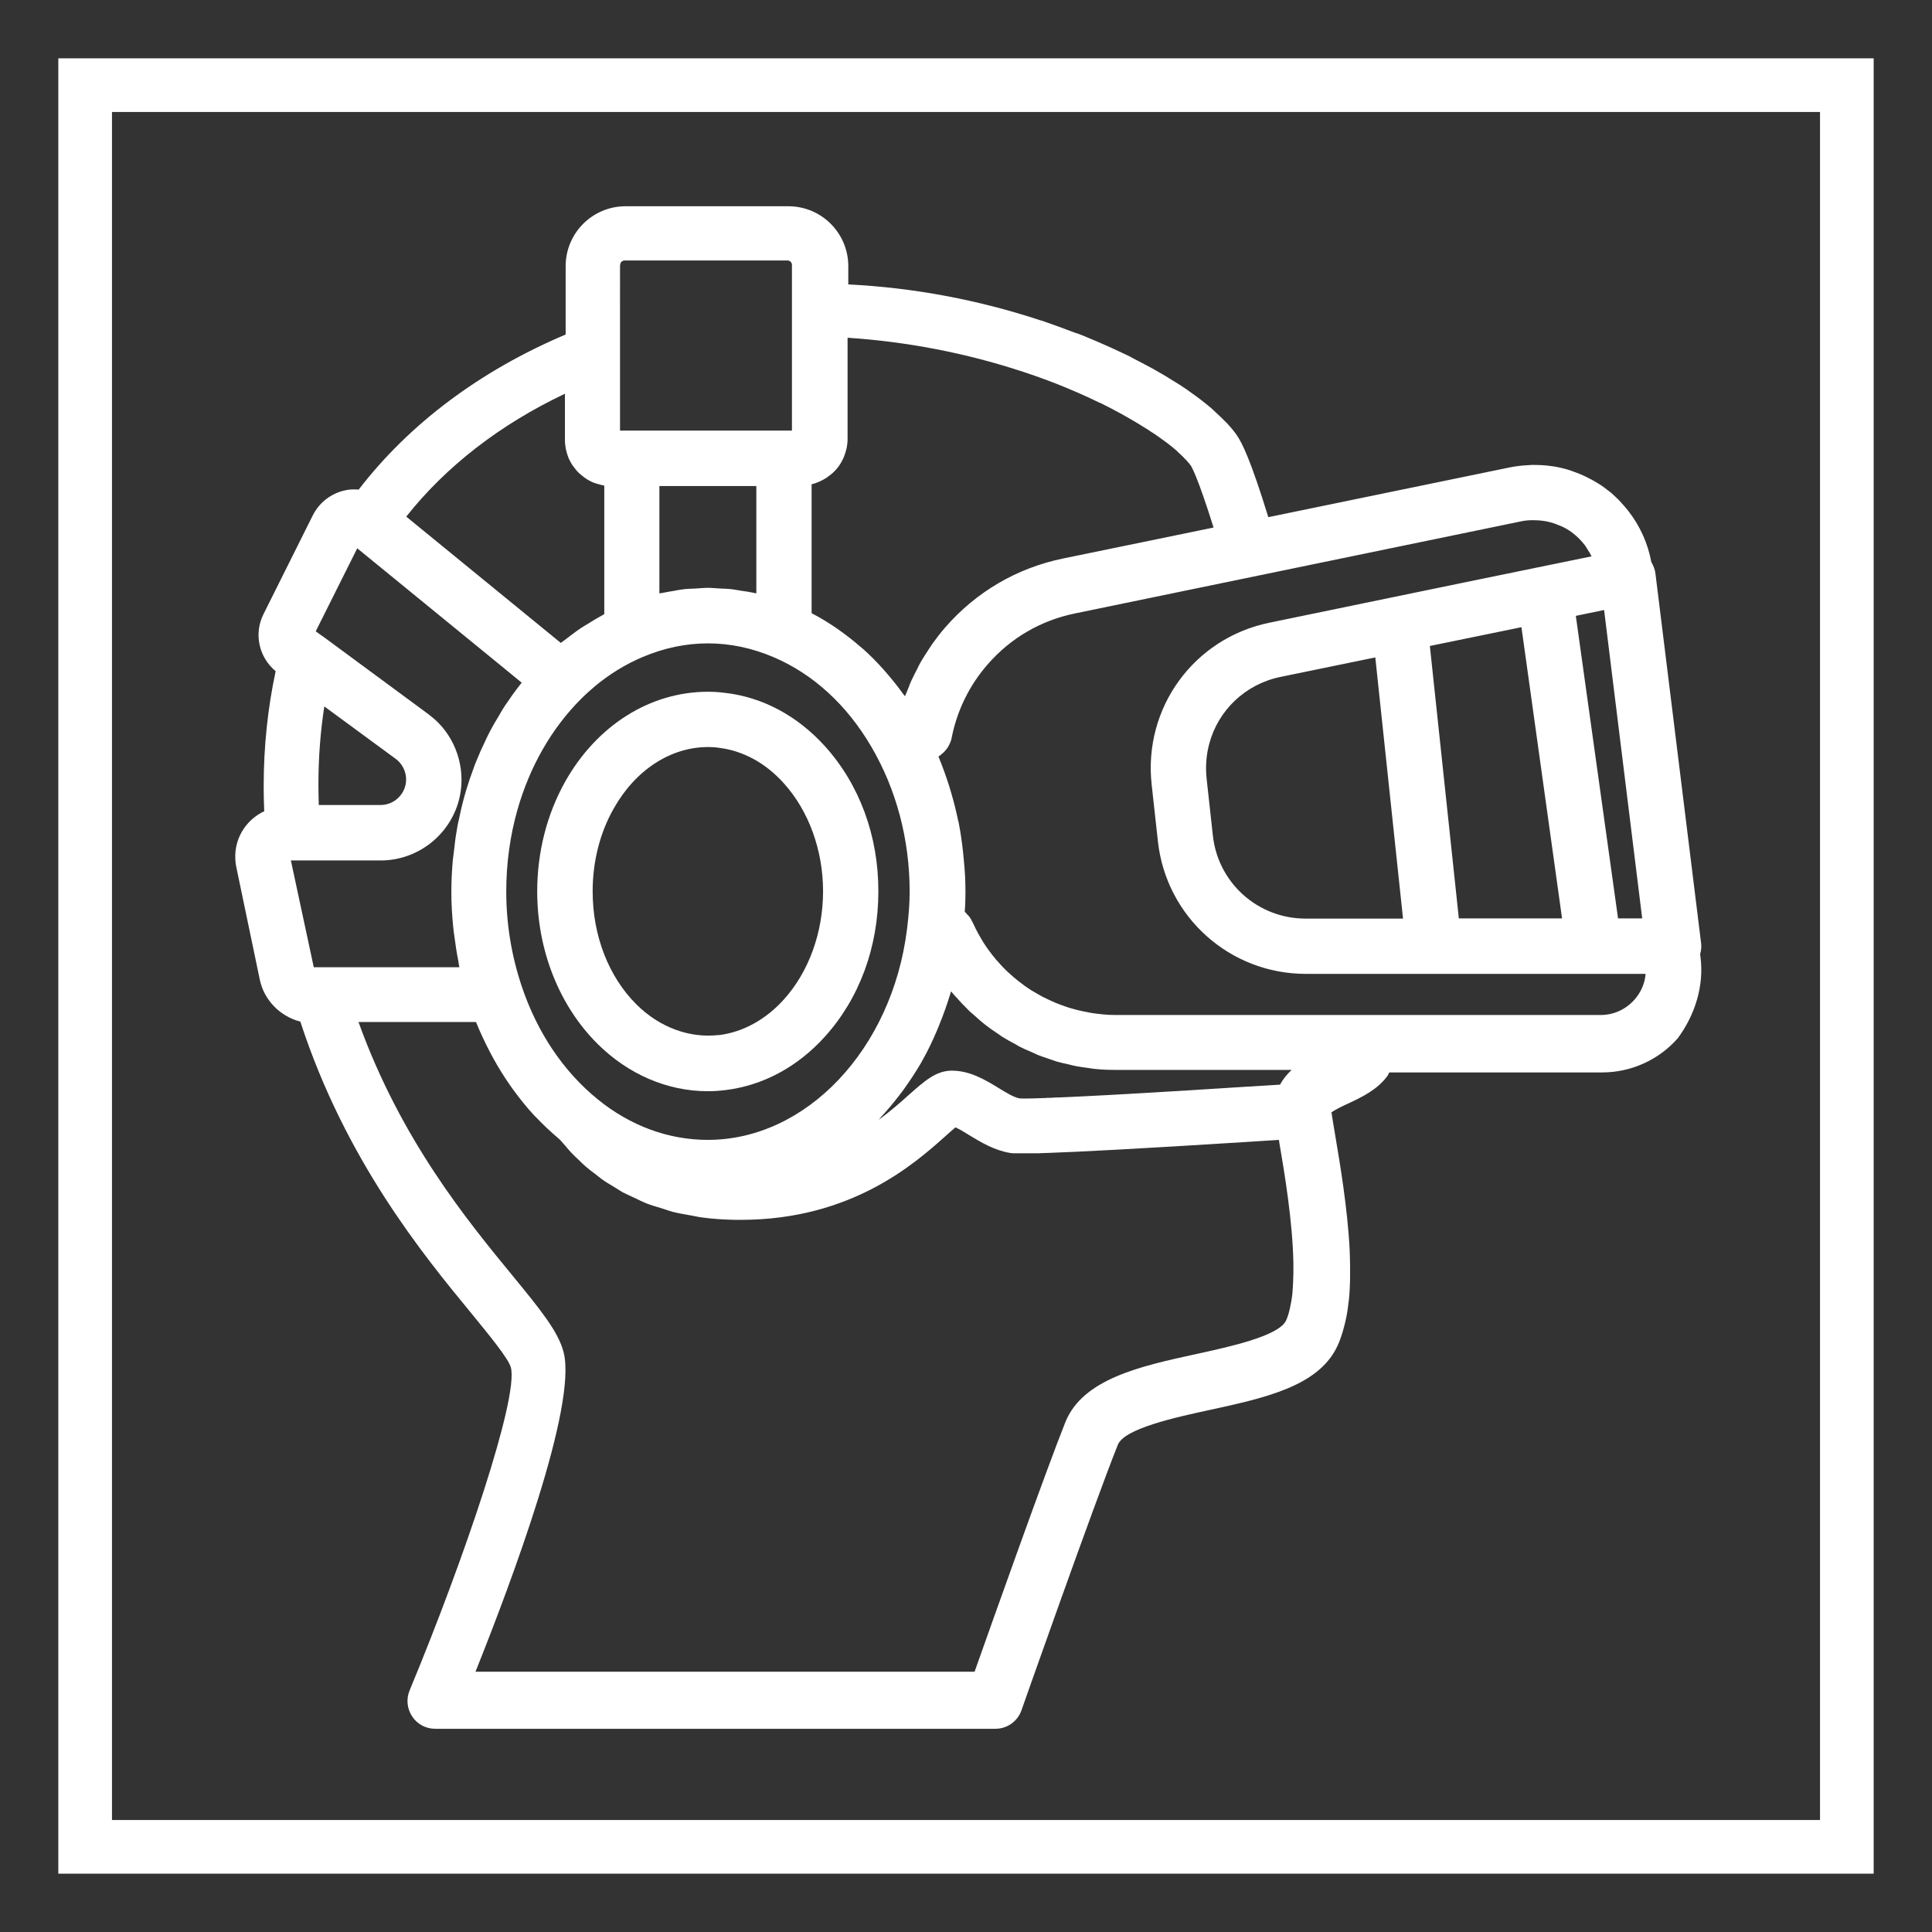 <?xml version="1.0" encoding="utf-8"?>
<!-- Generator: Adobe Illustrator 23.1.1, SVG Export Plug-In . SVG Version: 6.00 Build 0)  -->
<svg version="1.1" id="Layer_1" xmlns="http://www.w3.org/2000/svg" xmlns:xlink="http://www.w3.org/1999/xlink" x="0px" y="0px"
	 viewBox="0 0 1080 1080" style="enable-background:new 0 0 1080 1080;" xml:space="preserve">
<rect x="0" y="0" width="1080" height="1080" fill="#333333" stroke="none"/>
<style type="text/css">
	.st0{fill:#C26F14;}
	.st1{fill:#010101;}
	.st2{fill:none;}
	.st3{fill:#FFFFFF;}
	.st4{fill:none;stroke:#FFFFFF;stroke-width:30;stroke-miterlimit:10;}
</style>
<g>
	<g>
		<path class="st2" d="M507,519.6c1-8,1.5-14.7,1.5-21.2c0-29.2-7.4-57.3-21.5-81.1c-13.7-23.3-32.7-40.6-54.7-50c0,0,0,0,0,0
			c-24-10.2-49.1-10.2-73.1,0c-9.5,4-18.4,9.5-26.5,16.2c-2.7,2.3-5.3,4.6-7.9,7.2c-16.6,16.6-28.8,38.2-35.6,62.2
			c-4.1,14.4-6.2,29.8-6.2,45.5c0,18,2.9,35.7,8.5,52.5c8.7,26.1,23.5,48.1,42.6,63.6c18.4,14.8,39.7,22.7,61.6,22.7
			C450.7,637.2,498.5,586.6,507,519.6C507,519.6,507,519.6,507,519.6z M461.2,579.5c-15.4,17-35,27.4-55.8,29.9c0,0-0.1,0-0.1,0
			c0,0,0,0-0.1,0c-3.1,0.4-6.3,0.6-9.4,0.6c-22.6,0-44.6-9.4-61.7-26.5c-21.4-21.2-33.7-52.3-33.7-85.2c0-21.9,5.4-43.1,15.6-61.3
			c17.7-31.5,47.5-50.3,79.8-50.3c3.2,0,6.3,0.2,9.4,0.6c0,0,0.1,0,0.1,0c21.1,2.4,40.5,12.8,56,29.9c19.3,21.3,29.9,50.1,29.9,81.1
			C491.1,529.4,480.5,558.2,461.2,579.5z"/>
		<polygon class="st2" points="896.7,341 881.2,344.2 880.9,344.3 904.5,513.4 918,513.4 		"/>
		<path class="st2" d="M401.7,418.1C401.6,418.1,401.6,418.1,401.7,418.1L401.7,418.1c-2-0.2-4-0.4-6-0.4
			c-20.9,0-40.6,12.9-52.8,34.5c-7.6,13.6-11.7,29.6-11.7,46.2c0,24.7,8.9,47.7,24.5,63.2c13.1,13,29.7,18.9,45.9,17.1
			c0.1,0,0.3,0,0.4,0c13.3-1.7,25.9-8.6,36.1-19.9c13.9-15.4,21.9-37.4,21.9-60.3c0-23-8-45-21.9-60.3
			C427.8,426.5,415.2,419.7,401.7,418.1z"/>
		<path class="st2" d="M370,331.5c2.2-0.5,4.5-0.8,6.7-1.2c2.1-0.3,4.2-0.8,6.3-1c1.9-0.2,3.8-0.2,5.7-0.3c2.3-0.1,4.6-0.4,7-0.4
			c2.4,0,4.8,0.3,7.1,0.4c1.8,0.1,3.6,0.1,5.5,0.3c2.2,0.2,4.3,0.7,6.5,1c2.2,0.3,4.4,0.7,6.5,1.1c0.5,0.1,1,0.1,1.5,0.3v-60h-54.2
			v60C369.1,331.6,369.6,331.6,370,331.5z"/>
		<path class="st2" d="M353.1,240.7h85.2h4.5v-67.4v-25.2c0-1.4-1.1-2.5-2.5-2.5h-91c-1.4,0-2.5,1.1-2.5,2.5v48.5v44.2H353.1z"/>
		<path class="st2" d="M674.5,435.2L678,467c2.9,26.4,25.2,46.4,51.8,46.4h54.5l-15.5-146l-53,10.9c-19.9,4.1-34.8,18.9-39.8,37.3
			C674.3,421.9,673.7,428.5,674.5,435.2z"/>
		<polygon class="st2" points="850.5,350.6 820.3,356.8 799.2,361.2 810.1,462.7 815.5,513.4 873.2,513.4 		"/>
		<path class="st2" d="M473.2,250.8c-0.1,0.5-0.3,1-0.4,1.5c-0.3,1-0.6,2.1-1,3.1c-0.2,0.5-0.5,1.1-0.7,1.6
			c-0.4,0.9-0.9,1.8-1.4,2.6c-0.3,0.5-0.6,1-1,1.5c-0.6,0.8-1.2,1.6-1.9,2.3c-0.4,0.4-0.8,0.8-1.2,1.2c-0.8,0.7-1.6,1.4-2.5,2
			c-0.4,0.3-0.7,0.6-1.2,0.9c-1.2,0.8-2.5,1.5-3.9,2.1c-0.1,0-0.2,0.1-0.2,0.1c-1.3,0.6-2.7,1-4.2,1.4v72.1c0.1,0.1,0.2,0.2,0.4,0.2
			c4.5,2.3,8.8,5,13,7.8c1,0.7,2.1,1.5,3.1,2.2c3.6,2.6,7.2,5.4,10.6,8.4c0.6,0.5,1.2,0.9,1.7,1.4c3.8,3.4,7.5,7.1,11,11
			c0.9,1,1.7,2,2.6,3c3,3.5,5.9,7.1,8.6,10.9c0.4,0.5,0.8,1,1.2,1.5c0.5-1.4,1.1-2.7,1.7-4.1c0.6-1.6,1.2-3.1,1.9-4.7
			c1-2.2,2.1-4.3,3.2-6.4c0.7-1.4,1.4-2.8,2.1-4.1c1.3-2.3,2.8-4.5,4.3-6.8c0.7-1.1,1.4-2.2,2.1-3.2c2.3-3.2,4.7-6.4,7.3-9.3
			c17.3-19.8,40.1-33.1,65.8-38.4l28.7-5.9l55.4-11.4c-8.9-28.4-12.3-34-12.7-34.6c-0.7-1-1.6-2-2.5-3l0,0l0,0l0,0
			c-1.8-1.9-3.1-3.2-4.6-4.5l-0.5-0.5c-0.2-0.2-0.3-0.3-0.5-0.5c-1.9-1.6-3.3-2.7-4.8-3.9L650,246c-1.4-1-2.9-2.1-4.4-3.1
			c0,0,0,0,0,0s0,0,0,0c-1.2-0.9-2.5-1.7-3.8-2.5c-1.4-0.9-2.8-1.8-4.2-2.6c-2.4-1.5-4.9-3-7.5-4.4l-2.1-1.2
			c-4-2.2-8.3-4.5-12.8-6.7c0,0-0.1,0-0.1,0c0,0,0,0,0,0c0,0,0,0-0.1,0c0,0,0,0,0,0c0,0,0,0,0,0c0,0,0,0,0,0
			c-7.7-3.8-15.8-7.3-24.1-10.6c-0.1-0.1-0.3-0.1-0.4-0.2c0,0,0,0,0,0l0,0c0,0-0.1,0-0.1,0c-5.9-2.3-12-4.5-18.3-6.6c0,0,0,0,0,0
			s0,0,0,0c-31.9-10.6-64.9-16.8-98.1-18.6V246C473.7,247.7,473.6,249.3,473.2,250.8z"/>
		<path class="st2" d="M612.7,597.8c-1.7-0.2-3.5-0.5-5.2-0.7c-2-0.3-4-0.5-6-0.9c-1.7-0.3-3.3-0.8-5-1.2c-2-0.5-4-0.9-5.9-1.4
			c-1.3-0.4-2.5-0.9-3.8-1.3c-2.3-0.8-4.6-1.5-6.8-2.4c-1-0.4-2-0.9-3-1.4c-2.4-1.1-4.9-2.1-7.3-3.3c-0.8-0.4-1.6-1-2.4-1.4
			c-2.5-1.4-5-2.7-7.4-4.2c-0.7-0.5-1.4-1-2.1-1.5c-2.4-1.6-4.9-3.3-7.2-5.1c0,0-0.1-0.1-0.1-0.1c0,0,0,0,0,0
			c-2.3-1.8-4.4-3.7-6.5-5.6c-0.7-0.6-1.3-1.1-2-1.7c0,0,0,0-0.1-0.1c0,0-0.1-0.1-0.1-0.1c-0.2-0.2-0.4-0.4-0.4-0.4
			c-0.1-0.1-0.2-0.3-0.4-0.4c-2.6-2.6-4.8-4.9-6.8-7.2l-1.1-1.2l0,0l0,0l0,0c-0.5-0.6-1-1.2-1.5-1.8c-0.1,0.3-0.2,0.5-0.3,0.8
			c-1.8,6-3.8,11.7-6.1,17.3c-0.6,1.6-1.3,3.1-1.9,4.6c-2.3,5.4-4.9,10.6-7.6,15.6c-0.2,0.4-0.4,0.9-0.7,1.3
			c-3,5.3-6.4,10.3-9.9,15.2c-0.9,1.3-1.9,2.5-2.8,3.7c-3.1,4.1-6.4,8-9.9,11.7c-0.5,0.5-0.9,1.1-1.3,1.6c6.7-4.9,12.2-9.9,16.9-14
			c8.8-7.8,15.2-13.5,24-13.5c10,0,18.4,5.1,25.8,9.5c4.4,2.7,9,5.4,12.1,6c0.9,0.1,4.1,0.2,14.2-0.2c0.1,0,0.2,0,0.2,0
			c0.6,0,1.3,0,1.9-0.1c0.4,0,0.7,0,1.1,0c0.5,0,0.9,0,1.4-0.1c0.6,0,1.2,0,1.8-0.1c0.3,0,0.6,0,0.9,0c2.1-0.1,4.3-0.2,6.7-0.3
			c0.1,0,0.2,0,0.2,0c1.3-0.1,2.6-0.1,3.9-0.2c0.1,0,0.2,0,0.3,0c19-0.9,48.8-2.6,95.3-5.6c1.2-0.1,2.3-0.2,3.5-0.2
			c2.2-0.1,4.4-0.3,6.6-0.4c2-0.1,4.1-0.3,6.2-0.4c0.5,0,0.9-0.1,1.4-0.1c1.7-3.1,3.9-5.7,6.4-7.9h-97.8
			C620.3,598.4,616.5,598.2,612.7,597.8z"/>
		<path class="st2" d="M719.5,736.5c0.4-1,0.7-2.2,1.1-3.7l0.4-1.8c0.5-2.3,0.9-4.6,1.2-7.1c0-0.1,0-0.1,0-0.2c0,0,0,0,0,0
			c0-0.2,0.1-0.7,0.1-0.9c0-0.1,0-0.2,0-0.3c0.3-3.1,0.5-6.5,0.5-10.1c0,0,0,0,0,0c0-2.1,0-4.1,0-6c-0.4-23.4-5.1-50.8-7.9-67.6
			c-0.1-0.5-0.2-0.9-0.2-1.3c-5.4,0.3-10.5,0.7-15.5,1c-63.5,4.1-96.4,5.7-113.8,6.3c-0.1,0-0.2,0-0.4,0c-1,0-1.9,0.1-2.7,0.1
			c-0.2,0-0.3,0-0.5,0c-0.8,0-1.6,0-2.3,0.1c-0.1,0-0.3,0-0.4,0c-0.7,0-1.4,0-2.1,0c-0.1,0-0.2,0-0.3,0c-0.6,0-1.2,0-1.8,0
			c-0.2,0-0.3,0-0.5,0c-0.5,0-0.9,0-1.3,0c-0.2,0-0.4,0-0.6,0c-0.4,0-0.7,0-1.1,0c-0.2,0-0.3,0-0.5,0c-0.3,0-0.6,0-0.9,0
			c-0.2,0-0.4,0-0.6,0c-0.2,0-0.4,0-0.6,0c-0.2,0-0.4,0-0.7,0c-0.1,0-0.2,0-0.3,0c-0.2,0-0.4,0-0.5,0c-0.1,0-0.2,0-0.3,0
			c-0.2,0-0.3,0-0.5,0c-0.1,0-0.1,0-0.2,0c-0.4,0-0.7-0.1-1-0.1c0,0-0.1,0-0.1,0c-0.3,0-0.5-0.1-0.8-0.1c-8.9-1.5-16.3-6-22.9-10
			c-2.3-1.4-5.4-3.2-7.6-4.3c-1.6,1.4-3.8,3.2-5.6,4.9c-17.1,15.3-52.6,46.8-114.4,46.8c-0.9,0-1.7,0-2.6,0
			c-6.6-0.1-12.9-0.6-18.8-1.3c-2-0.3-3.7-0.7-5.6-1c-3.8-0.7-7.7-1.3-11.2-2.2c-2.1-0.5-3.9-1.3-5.9-1.9c-3-0.9-6.1-1.8-8.9-2.9
			c-2-0.8-3.7-1.7-5.6-2.6c-2.5-1.1-5.1-2.2-7.4-3.5c-1.8-1-3.4-2-5-3.1c-2.1-1.3-4.3-2.5-6.2-3.9c-1.6-1.1-2.9-2.3-4.4-3.4
			c-1.8-1.4-3.6-2.7-5.2-4.1c-1.4-1.2-2.5-2.4-3.8-3.6c-1.5-1.4-3-2.8-4.3-4.2c-1.1-1.2-2.1-2.4-3.1-3.6c-0.9-1.1-2-2.2-2.9-3.3
			c-0.4-0.3-0.7-0.7-1.1-1c-4.4-3.7-8.6-7.7-12.6-11.9c-0.3-0.4-0.7-0.7-1.1-1.1c-4-4.4-7.8-9.1-11.4-14c-0.6-0.8-1.2-1.7-1.8-2.5
			c-3.4-4.9-6.6-10-9.5-15.3c-0.5-0.9-1-1.9-1.5-2.8c-2.9-5.5-5.7-11.2-8-17.1c0-0.1-0.1-0.2-0.2-0.3h-65.5
			c23.7,65.9,60.8,111.1,86.2,141.9c15.4,18.8,25.6,31.2,28.5,42.9c7.5,30-28.8,127.1-49.3,178.4h129.9h149.1
			c10.4-29.4,39.7-112.1,50.7-139.4c9.7-24.3,42.1-31.4,73.3-38.2c18.3-4,46-10,50-18.4C719,738,719.3,737.3,719.5,736.5z"/>
		<path class="st2" d="M801.5,544.4h-71.7c-42.4,0-77.9-31.8-82.6-73.9l-3.5-31.8c-4.8-42.9,23.5-81.8,65.8-90.6h0l69.7-14.4h0
			l40.7-8.4l69.5-14.4c-0.7-1.4-1.5-2.8-2.4-4.1c-0.5-0.8-0.9-1.6-1.5-2.3c-1.8-2.3-3.8-4.4-6.1-6.2c-1.8-1.4-3.4-2.4-5-3.3
			c-1.2-0.6-2.4-1.1-3.6-1.6c-0.7-0.3-1.3-0.6-2-0.8c-1.8-0.6-3.6-1.1-5.5-1.4c-2.7-0.4-4.4-0.5-6.3-0.5c0,0-1,0-1,0
			c-1.9,0.1-3.8,0.3-5.8,0.6l-249.5,51.5c-19.1,4-36,13.8-48.8,28.4c-10.2,11.6-17.1,25.8-20.2,41.1c-0.3,1.6-1,3.1-1.7,4.5
			c-0.2,0.3-0.3,0.6-0.5,0.9c-0.8,1.3-1.8,2.4-3,3.4c-0.2,0.2-0.4,0.3-0.6,0.5c-0.5,0.4-1,0.8-1.6,1.2c0.1,0.2,0.1,0.3,0.2,0.5
			c2.2,5.1,4,10.4,5.7,15.7c0.4,1.3,0.8,2.6,1.2,4c1.5,5.1,2.9,10.3,3.9,15.6c0.1,0.4,0.2,0.7,0.3,1.1c1.1,5.6,1.9,11.3,2.5,17
			c0.2,1.4,0.3,2.8,0.4,4.2c0.5,5.8,0.9,11.6,0.9,17.5c0,3.6-0.1,7.3-0.4,11.2c0.5,0.4,0.9,0.9,1.3,1.4c0.3,0.3,0.6,0.6,0.9,0.9
			c0.9,1.1,1.6,2.3,2.2,3.6l0.3,0.6c0.9,1.9,1.8,3.8,2.8,5.6l0.8,1.4c0.1,0.2,0.3,0.4,0.4,0.7c1.1,1.8,2.2,3.6,3.3,5.3l0.9,1.3
			c1.5,2.1,3,4,4.5,5.8l0.8,0.9c1.7,1.9,3.5,3.8,5.3,5.6c0.4,0.4,0.7,0.7,1.1,1c1.8,1.7,3.7,3.3,5.6,4.8c0,0,0.1,0.1,0.1,0.1
			c0.1,0,0.1,0.1,0.2,0.1c2.1,1.6,4.2,3.1,6.4,4.6c0.8,0.5,1.6,1,2.4,1.4c1.5,0.9,2.9,1.7,4.4,2.5c1,0.5,1.9,1,2.9,1.4
			c1.4,0.7,2.8,1.3,4.2,1.9c1,0.4,2.1,0.8,3.1,1.2c1.4,0.5,2.9,1,4.3,1.5c1,0.3,2.1,0.7,3.2,0.9c1.5,0.4,3.1,0.8,4.6,1.1
			c1,0.2,2,0.5,3,0.6c1.7,0.3,3.5,0.5,5.2,0.8c0.9,0.1,1.7,0.2,2.6,0.3c2.6,0.2,5.3,0.4,8,0.4h138.6h132c7.4,0,14.1-3,19-8.6
			c3.6-4.1,5.8-9.1,6.3-14.4H891C891,544.4,801.5,544.4,801.5,544.4z"/>
		<path class="st2" d="M315.6,357.6c2.9-2.3,5.8-4.5,8.8-6.5c1.4-1,2.9-1.8,4.4-2.7c2.5-1.6,5-3.1,7.6-4.5c0.4-0.2,0.8-0.5,1.2-0.7
			v-71.8c-0.2,0-0.5-0.1-0.7-0.2c-0.7-0.1-1.3-0.3-2-0.5c-0.9-0.2-1.8-0.5-2.7-0.8c-0.7-0.3-1.3-0.5-1.9-0.8
			c-0.8-0.4-1.6-0.8-2.4-1.3c-0.6-0.4-1.2-0.7-1.7-1.2c-0.7-0.5-1.4-1.1-2.1-1.7c-0.5-0.5-1-0.9-1.5-1.4c-0.6-0.7-1.2-1.4-1.7-2.1
			c-0.4-0.5-0.8-1.1-1.2-1.6c-0.5-0.8-0.9-1.6-1.4-2.5c-0.3-0.6-0.6-1.1-0.8-1.7c-0.4-1-0.7-2-1-3.1c-0.1-0.5-0.3-1-0.4-1.6
			c-0.3-1.6-0.5-3.3-0.5-5v-25.9c-36.1,17.2-66.4,40.5-88.9,68.6l86.4,70.6C314,358.7,314.8,358.2,315.6,357.6z"/>
		<path class="st2" d="M256.5,540.3c-0.2-1.1-0.3-2.3-0.6-3.5c-0.9-4.6-1.7-9.2-2.2-13.8c-0.2-1.9-0.5-3.7-0.7-5.6
			c-0.6-6.3-1-12.7-1-19.1c0-5.9,0.3-11.8,0.8-17.6c0.2-1.9,0.5-3.8,0.7-5.7c0.5-3.9,0.9-7.8,1.6-11.6c0.4-2.2,0.9-4.3,1.3-6.5
			c0.7-3.5,1.5-6.9,2.4-10.3c0.6-2.2,1.3-4.4,1.9-6.6c1-3.3,2.1-6.5,3.3-9.7c0.8-2.1,1.6-4.2,2.4-6.3c1.3-3.2,2.8-6.3,4.2-9.4
			c0.9-1.9,1.8-3.9,2.8-5.8c1.7-3.3,3.6-6.5,5.5-9.6c0.9-1.6,1.8-3.1,2.8-4.7c2.8-4.4,5.9-8.6,9.1-12.6c0.2-0.2,0.3-0.4,0.5-0.6
			c0,0,0,0,0-0.1l-11.1-9.1l-80.8-66l-23.2,46.4l3.7,2.7c0,0,0,0,0.1,0l59.4,43.8c1.9,1.4,3.6,2.9,5.2,4.5
			c11.3,11.4,15.9,28.2,11.5,43.9c-5.4,19.5-23.3,33.2-43.6,33.2h-49.4h-0.7l12.4,59.4L256.5,540.3z"/>
		<path class="st2" d="M178.1,450h34.6c6.4,0,12-4.3,13.7-10.5c1.6-5.7-0.6-11.8-5.3-15.3l-39.9-29.4c-2.2,14.1-3.3,28.8-3.3,43.8
			C177.9,442.3,178,446.1,178.1,450z"/>
		<path class="st3" d="M950.6,535.1l-0.2-1.8c0.6-2,0.8-4.2,0.5-6.3l-25.5-206.4c-0.3-2.3-1.1-4.4-2.3-6.4
			c-1.9-10.3-6.2-19.9-12.5-28.1c-0.1-0.1-0.2-0.2-0.2-0.3c-1.7-2.1-3.5-4.2-5.4-6.2c-0.1-0.1-0.1-0.2-0.2-0.2
			c-1.9-1.9-3.9-3.8-6.1-5.4c0,0,0,0,0,0s0,0,0,0c0,0-0.1-0.1-0.2-0.1c-0.1-0.1-0.2-0.1-0.2-0.2c-2.1-1.7-4.4-3.2-6.7-4.5
			c-0.2-0.1-0.4-0.3-0.7-0.4c0,0,0,0,0,0h0c-0.5-0.3-1.1-0.6-1.6-0.9h0c0,0,0,0,0,0c0,0,0,0-0.1,0c-0.3-0.2-0.6-0.3-0.7-0.4
			c-3.1-1.7-6.4-3-9.8-4.2c-0.1,0-0.1-0.1-0.2-0.1c-3.2-1.1-6.6-1.9-10-2.5c0,0,0,0,0,0c0,0,0,0,0,0c-0.1,0-0.1,0-0.2,0
			c-0.1,0-0.1,0-0.2,0c-0.1,0-1.2-0.2-1.3-0.2c-3.4-0.5-6.8-0.6-10-0.6l-0.2,0c0,0-0.1,0-0.1,0c0,0-0.1,0-0.1,0l-1.7,0.1
			c-3.9,0.2-7.4,0.6-10.8,1.3l-42.7,8.8l0,0l-92.2,19c-9.9-32.1-14.6-41.4-17.6-45.8c-1.3-1.9-3-4-5.2-6.4c0,0,0,0,0,0l-0.1-0.1
			c0,0,0-0.1-0.1-0.1c-0.1-0.1-0.8-0.8-0.9-0.9c0,0,0,0,0,0c0,0,0,0,0,0c0,0,0,0,0,0l0,0c0,0,0,0,0,0c0,0,0,0,0,0s0,0,0,0
			c0-0.1,0,0,0,0c0,0,0,0,0,0c0,0,0,0,0,0c0,0,0,0,0,0l0,0l0,0c0,0,0,0,0,0c0,0,0,0,0,0c0,0,0,0,0,0c-1.7-1.7-3.5-3.5-5.5-5.3
			l-1.4-1.3l0,0l-0.5-0.5c-1.7-1.5-3.5-2.9-5.5-4.5l0,0c0,0,0,0,0,0c0,0,0,0-0.1-0.1l-3.6-2.7c-1.7-1.2-3.5-2.5-5.3-3.8
			c-1.4-1-2.9-1.9-4.4-2.9c-1.6-1-3.2-2-4.9-3c-0.1-0.1-0.2-0.1-0.3-0.2c-1.3-0.8-2.5-1.6-3.8-2.3c-1.4-0.8-2.8-1.6-4.2-2.4
			c0,0-0.1,0-0.1-0.1l0,0l0,0c0,0,0,0,0,0l-2.2-1.2c0,0,0,0,0,0c-0.2-0.1-0.4-0.2-0.6-0.3c-3.1-1.7-6.2-3.3-9.3-4.9
			c-0.6-0.3-1.2-0.7-1.8-1c-0.8-0.4-1.7-0.8-2.5-1.2c0,0,0,0,0,0c-0.1,0-0.2-0.1-0.2-0.1c-5-2.4-10.1-4.7-15.2-6.9
			c-0.4-0.2-0.8-0.4-1.2-0.5c-3-1.3-6.1-2.6-9.2-3.8c-0.2-0.1-0.5-0.2-0.7-0.3c-0.1,0-0.2-0.1-0.3-0.1c-0.1,0-0.2-0.1-0.3-0.1
			c0,0,0,0,0,0c0,0,0,0-0.1,0c0,0,0,0,0,0c0,0-0.1,0-0.1,0c0,0-0.1,0-0.1,0c-6.3-2.4-12.8-4.8-19.5-7.1c0,0,0,0-0.1,0
			c0,0-0.1,0-0.1,0c0,0,0,0,0,0c0,0,0,0,0,0c-35.1-11.6-71.3-18.4-107.8-20.2v-10.2c0-18.5-15-33.5-33.5-33.5h-91
			c-18.5,0-33.5,15-33.5,33.5v38.2c-47.7,20.2-87.3,49.8-115.7,86.7c-2.5-0.2-5.1-0.2-7.6,0.4c-7.8,1.7-14.4,6.8-18,13.9l-27.6,55.3
			c-5.5,11-2.6,24.1,6.8,31.9c-4.4,20.5-6.7,42-6.7,64.3c0,4.5,0.1,9.1,0.3,14c-3.8,1.8-7.2,4.4-9.9,7.7c-5.4,6.6-7.4,15.1-5.7,23.5
			l13.1,62.8c2.4,11.7,11.5,20.7,22.7,23.6c25.2,77.4,68.8,130.5,95.3,162.7c9.9,12.1,21.2,25.8,22.4,30.7
			c4.3,17.2-26.1,107-56.6,180.4c-2,4.8-1.5,10.2,1.4,14.6s7.7,6.9,12.9,6.9h153h160.1c6.6,0,12.4-4.1,14.6-10.3
			c0.4-1.2,41-116.4,53.9-148.5c3.6-9,32.2-15.3,51.2-19.4c31.3-6.8,60.8-13.3,71.4-35.5c1.5-3.1,2.7-6.7,3.9-11.2
			c0.2-0.9,0.5-1.9,0.7-2.9c0,0,0,0,0,0c0.4-1.6,0.7-3.3,1-5c0.3-1.7,0.5-3.5,0.7-5.3v0c0-0.2,0.1-1,0.2-1.2c0,0,0,0,0,0
			c0.2-2.1,0.4-4.3,0.5-6.5c0.1-2.2,0.2-4.4,0.2-6.6v0c0-0.1,0-0.1,0-0.2c0-0.2,0-0.4,0-0.6v0c0,0,0,0,0,0l0,0l0,0
			c0-1.7,0-3.5,0-5.2c0-2.7-0.1-5.5-0.2-8.3c0-0.2,0-0.4,0-0.6c-1.2-23.6-5.4-48.4-8.1-64.4c-0.9-5.5-1.7-9.9-2.1-12.9
			c2.1-1.5,6.4-3.6,9.3-4.9c7.7-3.6,16.5-7.8,22.1-15.6c0.4-0.6,0.6-1.2,0.9-1.8h119c16.1,0,31.5-6.9,42.2-19
			C947.6,567.3,952.6,551.1,950.6,535.1z M715.8,378.4l53-10.9l15.5,146h-54.5c-26.6,0-48.9-19.9-51.8-46.4l-3.5-31.9
			c-0.7-6.7-0.2-13.3,1.5-19.5C680.9,397.3,695.9,382.5,715.8,378.4z M815.5,513.4l-5.4-50.8l-10.8-101.5l21-4.3l30.2-6.2
			l22.7,162.8C873.2,513.4,815.5,513.4,815.5,513.4z M904.5,513.4l-23.6-169.1l0.3-0.1l15.5-3.2L918,513.4L904.5,513.4L904.5,513.4z
			 M571.8,207.8C571.9,207.8,571.9,207.8,571.8,207.8C571.9,207.8,571.9,207.9,571.8,207.8c6.4,2.1,12.5,4.3,18.4,6.6
			c0,0,0.1,0,0.1,0l0,0c0,0,0,0,0,0c0.1,0.1,0.3,0.1,0.4,0.2c8.3,3.3,16.4,6.8,24.1,10.6c0,0,0,0,0,0l0,0c0,0,0,0,0,0c0,0,0,0,0.1,0
			c0,0,0,0,0,0c0,0,0.1,0,0.1,0c4.5,2.2,8.8,4.5,12.8,6.7l2.1,1.2c2.6,1.5,5.1,2.9,7.5,4.4c1.4,0.9,2.8,1.8,4.2,2.6
			c1.3,0.9,2.5,1.7,3.8,2.5c0,0,0,0,0,0c0,0,0,0,0,0c1.6,1.1,3,2.1,4.4,3.1l3,2.2c1.5,1.2,2.9,2.3,4.8,3.9c0.2,0.2,0.3,0.3,0.5,0.5
			l0.5,0.5c1.5,1.3,2.8,2.6,4.6,4.5l0,0l0,0l0,0c0.9,1,1.8,2,2.5,3c0.4,0.6,3.8,6.2,12.7,34.6l-55.4,11.4l-28.7,5.9
			c-25.8,5.3-48.5,18.6-65.8,38.4c-2.6,3-5,6.1-7.3,9.3c-0.7,1-1.4,2.2-2.1,3.2c-1.5,2.2-2.9,4.5-4.3,6.8c-0.8,1.3-1.4,2.7-2.1,4.1
			c-1.1,2.1-2.2,4.3-3.2,6.4c-0.7,1.5-1.3,3.1-1.9,4.7c-0.5,1.4-1.2,2.7-1.7,4.1c-0.4-0.5-0.8-1-1.2-1.5c-2.7-3.8-5.6-7.4-8.6-10.9
			c-0.9-1-1.7-2-2.6-3c-3.5-3.9-7.2-7.6-11-11c-0.6-0.5-1.1-0.9-1.7-1.4c-3.4-3-7-5.8-10.6-8.4c-1-0.7-2.1-1.5-3.1-2.2
			c-4.2-2.8-8.5-5.5-13-7.8c-0.1-0.1-0.2-0.2-0.4-0.2v-72.1c1.4-0.3,2.8-0.8,4.2-1.4c0.1,0,0.2-0.1,0.2-0.1c1.4-0.6,2.6-1.3,3.9-2.1
			c0.4-0.3,0.8-0.6,1.2-0.9c0.9-0.6,1.7-1.3,2.5-2c0.4-0.4,0.8-0.8,1.2-1.2c0.7-0.7,1.3-1.5,1.9-2.3c0.3-0.5,0.7-1,1-1.5
			c0.5-0.8,1-1.7,1.4-2.6c0.3-0.5,0.5-1,0.7-1.6c0.4-1,0.7-2,1-3.1c0.1-0.5,0.3-1,0.4-1.5c0.3-1.6,0.5-3.2,0.5-4.9v-56.7
			C507,191,539.9,197.3,571.8,207.8z M395.7,637.2c-22,0-43.3-7.8-61.6-22.7c-19.1-15.5-33.9-37.4-42.6-63.6
			c-5.6-16.9-8.5-34.5-8.5-52.5c0-15.7,2.1-31,6.2-45.5c6.8-24.1,19-45.6,35.6-62.2c2.5-2.5,5.2-4.9,7.9-7.2
			c8.1-6.7,17-12.2,26.5-16.2c24-10.2,49.1-10.2,73.1,0c0,0,0,0,0,0c22.1,9.4,41,26.6,54.7,50c14,23.8,21.5,51.9,21.5,81.1
			c0,6.5-0.5,13.2-1.5,21.2v0C498.6,586.6,450.7,637.2,395.7,637.2z M422.8,271.7v60c-0.5-0.1-1-0.2-1.5-0.3
			c-2.2-0.5-4.3-0.8-6.5-1.1c-2.2-0.3-4.3-0.8-6.5-1c-1.8-0.2-3.6-0.2-5.5-0.3c-2.4-0.1-4.8-0.4-7.1-0.4c-2.3,0-4.6,0.3-7,0.4
			c-1.9,0.1-3.8,0.1-5.7,0.3c-2.1,0.2-4.2,0.6-6.3,1c-2.2,0.4-4.5,0.7-6.7,1.2c-0.5,0.1-1,0.1-1.4,0.2v-60L422.8,271.7L422.8,271.7z
			 M346.7,148.1c0-1.4,1.1-2.5,2.5-2.5h91c1.4,0,2.5,1.1,2.5,2.5v25.2v67.4h-4.5h-85.2h-6.4v-44.2V148.1z M315.8,220.1V246
			c0,1.7,0.2,3.3,0.5,5c0.1,0.5,0.3,1,0.4,1.6c0.3,1,0.6,2.1,1,3.1c0.2,0.6,0.5,1.1,0.8,1.7c0.4,0.9,0.9,1.7,1.4,2.5
			c0.4,0.6,0.8,1.1,1.2,1.6c0.5,0.7,1.1,1.4,1.7,2.1c0.5,0.5,1,1,1.5,1.4c0.7,0.6,1.4,1.2,2.1,1.7c0.6,0.4,1.1,0.8,1.7,1.2
			c0.8,0.5,1.6,0.9,2.4,1.3c0.6,0.3,1.2,0.6,1.9,0.8c0.9,0.3,1.8,0.6,2.7,0.8c0.7,0.2,1.3,0.4,2,0.5c0.2,0,0.5,0.1,0.7,0.2v71.8
			c-0.4,0.2-0.8,0.5-1.2,0.7c-2.6,1.4-5.1,2.9-7.6,4.5c-1.5,0.9-2.9,1.7-4.4,2.7c-3,2-5.9,4.3-8.8,6.5c-0.8,0.6-1.6,1.1-2.3,1.7
			l-86.4-70.6C249.4,260.6,279.7,237.2,315.8,220.1z M221.2,424.2c4.7,3.5,6.9,9.6,5.3,15.3c-1.7,6.2-7.4,10.5-13.7,10.5h-34.6
			c-0.1-3.9-0.2-7.7-0.2-11.3c0-15,1.1-29.7,3.3-43.8L221.2,424.2z M163.4,481h49.4c20.3,0,38.2-13.7,43.6-33.2
			c4.3-15.7-0.3-32.6-11.5-43.9c-1.6-1.6-3.4-3.1-5.2-4.5l-59.4-43.8c0,0,0,0-0.1,0l-3.7-2.7l23.2-46.4l80.8,66l11.1,9.1
			c0,0,0,0,0,0.1c-0.2,0.2-0.3,0.4-0.5,0.6c-3.2,4-6.2,8.3-9.1,12.6c-1,1.5-1.9,3.1-2.8,4.7c-1.9,3.1-3.8,6.3-5.5,9.6
			c-1,1.9-1.9,3.8-2.8,5.8c-1.5,3.1-2.9,6.2-4.2,9.4c-0.9,2.1-1.7,4.2-2.4,6.3c-1.2,3.2-2.3,6.4-3.3,9.7c-0.7,2.2-1.3,4.4-1.9,6.6
			c-0.9,3.4-1.7,6.8-2.4,10.3c-0.5,2.2-1,4.3-1.3,6.5c-0.7,3.8-1.2,7.7-1.6,11.6c-0.2,1.9-0.5,3.7-0.7,5.7
			c-0.5,5.8-0.8,11.6-0.8,17.6c0,6.4,0.4,12.7,1,19.1c0.2,1.9,0.4,3.7,0.7,5.6c0.6,4.7,1.3,9.3,2.2,13.8c0.2,1.1,0.3,2.3,0.6,3.5
			l-81.4,0L162.6,481L163.4,481L163.4,481z M668.8,756.9c-31.3,6.8-63.6,13.9-73.3,38.2c-10.9,27.3-40.3,110-50.7,139.4H395.7H265.8
			c20.5-51.2,56.8-148.4,49.3-178.4c-2.9-11.7-13.1-24.1-28.5-42.9c-25.3-30.8-62.5-76-86.2-141.9H266c0,0.1,0.1,0.2,0.2,0.3
			c2.4,5.9,5.1,11.6,8,17.1c0.5,0.9,1,1.9,1.5,2.8c2.9,5.3,6.1,10.4,9.5,15.3c0.6,0.9,1.2,1.7,1.8,2.5c3.6,4.9,7.3,9.6,11.4,14
			c0.3,0.4,0.7,0.7,1.1,1.1c4,4.2,8.2,8.2,12.6,11.9c0.4,0.3,0.7,0.7,1.1,1c0.9,1.1,1.9,2.2,2.9,3.3c1,1.2,2,2.4,3.1,3.6
			c1.3,1.4,2.8,2.8,4.3,4.2c1.2,1.2,2.4,2.4,3.8,3.6c1.6,1.4,3.4,2.8,5.2,4.1c1.5,1.1,2.8,2.3,4.4,3.4c1.9,1.4,4.1,2.6,6.2,3.9
			c1.7,1,3.2,2.1,5,3.1c2.3,1.2,4.9,2.3,7.4,3.5c1.9,0.9,3.6,1.8,5.6,2.6c2.8,1.1,5.9,2,8.9,2.9c2,0.6,3.8,1.3,5.9,1.9
			c3.5,0.9,7.4,1.5,11.2,2.2c1.9,0.3,3.6,0.8,5.6,1c5.9,0.8,12.2,1.2,18.8,1.3c0.9,0,1.7,0,2.6,0c61.9,0,97.3-31.5,114.4-46.8
			c1.8-1.6,3.9-3.5,5.6-4.9c2.3,1,5.4,2.9,7.6,4.3c6.6,4,14,8.5,22.9,10c0.2,0,0.5,0.1,0.8,0.1c0,0,0.1,0,0.1,0c0.3,0,0.6,0.1,1,0.1
			c0.1,0,0.1,0,0.2,0c0.2,0,0.3,0,0.5,0c0.1,0,0.2,0,0.3,0c0.2,0,0.3,0,0.5,0c0.1,0,0.2,0,0.3,0c0.2,0,0.4,0,0.7,0
			c0.2,0,0.4,0,0.6,0c0.2,0,0.4,0,0.6,0c0.3,0,0.6,0,0.9,0c0.2,0,0.3,0,0.5,0c0.3,0,0.7,0,1.1,0c0.2,0,0.4,0,0.6,0
			c0.4,0,0.9,0,1.3,0c0.2,0,0.3,0,0.5,0c0.6,0,1.2,0,1.8,0c0.1,0,0.2,0,0.3,0c0.7,0,1.4,0,2.1,0c0.1,0,0.3,0,0.4,0
			c0.7,0,1.5,0,2.3-0.1c0.2,0,0.3,0,0.5,0c0.9,0,1.8-0.1,2.7-0.1c0.1,0,0.2,0,0.4,0c17.4-0.6,50.3-2.3,113.8-6.3
			c5-0.3,10.1-0.7,15.5-1c0.1,0.4,0.2,0.9,0.2,1.3c2.9,16.9,7.5,44.3,7.9,67.6c0,1.9,0,3.9,0,6c0,0,0,0,0,0
			c-0.1,3.5-0.2,6.9-0.5,10.1c0,0.1,0,0.2,0,0.3c0,0.2-0.1,0.7-0.1,0.9c0,0,0,0,0,0c0,0.1,0,0.1,0,0.2c-0.3,2.5-0.7,4.9-1.2,7.1
			l-0.4,1.8c-0.4,1.5-0.7,2.7-1.1,3.7c-0.3,0.7-0.5,1.4-0.8,2C714.8,746.9,687.1,752.9,668.8,756.9z M715.6,606.3
			c-0.5,0-0.9,0.1-1.4,0.1c-2.1,0.1-4.1,0.3-6.2,0.4c-2.2,0.1-4.5,0.3-6.6,0.4c-1.2,0.1-2.3,0.2-3.5,0.2c-46.5,3-76.3,4.7-95.3,5.6
			c-0.1,0-0.2,0-0.3,0c-1.4,0.1-2.7,0.1-3.9,0.2c-0.1,0-0.2,0-0.2,0c-2.4,0.1-4.7,0.2-6.7,0.3c-0.3,0-0.6,0-0.9,0
			c-0.6,0-1.2,0-1.8,0.1c-0.5,0-1,0-1.4,0.1c-0.4,0-0.7,0-1.1,0c-0.7,0-1.3,0-1.9,0.1c-0.1,0-0.2,0-0.2,0
			c-10.1,0.4-13.3,0.3-14.2,0.2c-3.2-0.5-7.7-3.3-12.1-6c-7.4-4.5-15.8-9.5-25.8-9.5c-8.8,0-15.2,5.7-24,13.5
			c-4.7,4.2-10.2,9.1-16.9,14c0.5-0.5,0.9-1.1,1.3-1.6c3.5-3.7,6.7-7.6,9.9-11.7c0.9-1.2,1.9-2.5,2.8-3.7c3.5-4.9,6.8-9.9,9.9-15.2
			c0.2-0.4,0.4-0.9,0.7-1.3c2.8-5,5.3-10.2,7.6-15.6c0.7-1.5,1.3-3.1,1.9-4.6c2.3-5.6,4.3-11.4,6.1-17.3c0.1-0.3,0.2-0.5,0.3-0.8
			c0.5,0.6,1,1.2,1.5,1.8l0,0l0,0l0,0l1.1,1.2c2,2.3,4.2,4.6,6.8,7.2c0.1,0.1,0.2,0.3,0.4,0.4c0.1,0.1,0.3,0.3,0.4,0.4
			c0,0,0.1,0.1,0.1,0.1c0,0,0,0,0.1,0.1c0.6,0.6,1.3,1.1,2,1.7c2.1,1.9,4.3,3.9,6.5,5.6c0,0,0,0,0,0c0,0,0.1,0.1,0.1,0.1
			c2.3,1.8,4.7,3.5,7.2,5.1c0.7,0.5,1.4,1,2.1,1.5c2.4,1.5,4.9,2.9,7.4,4.2c0.8,0.4,1.6,1,2.4,1.4c2.4,1.2,4.8,2.3,7.3,3.3
			c1,0.4,2,1,3,1.4c2.2,0.9,4.5,1.6,6.8,2.4c1.3,0.4,2.5,0.9,3.8,1.3c2,0.6,4,1,5.9,1.4c1.7,0.4,3.3,0.9,5,1.2c2,0.4,4,0.6,6,0.9
			c1.7,0.2,3.4,0.6,5.2,0.7c3.8,0.4,7.6,0.5,11.4,0.5h97.8C719.4,600.6,717.2,603.2,715.6,606.3z M913.7,558.8
			c-4.9,5.5-11.6,8.6-19,8.6h-132H624.1c-2.7,0-5.3-0.1-8-0.4c-0.9-0.1-1.7-0.2-2.6-0.3c-1.8-0.2-3.5-0.4-5.2-0.8
			c-1-0.2-2-0.4-3-0.6c-1.6-0.3-3.1-0.7-4.6-1.1c-1.1-0.3-2.1-0.6-3.2-0.9c-1.5-0.5-2.9-1-4.3-1.5c-1-0.4-2.1-0.8-3.1-1.2
			c-1.4-0.6-2.8-1.3-4.2-1.9c-1-0.5-1.9-0.9-2.9-1.4c-1.5-0.8-3-1.7-4.4-2.5c-0.8-0.5-1.6-0.9-2.4-1.4c-2.2-1.4-4.3-2.9-6.4-4.6
			c-0.1,0-0.1-0.1-0.2-0.1c0,0-0.1-0.1-0.1-0.1c-1.9-1.5-3.8-3.1-5.6-4.8c-0.4-0.3-0.7-0.6-1.1-1c-1.9-1.8-3.6-3.7-5.3-5.6l-0.8-0.9
			c-1.5-1.8-3-3.7-4.5-5.8l-0.9-1.3c-1.2-1.7-2.3-3.5-3.3-5.3c-0.1-0.2-0.3-0.4-0.4-0.7l-0.8-1.4c-1-1.8-1.9-3.7-2.8-5.6l-0.3-0.6
			c-0.6-1.3-1.3-2.5-2.2-3.6c-0.3-0.3-0.6-0.6-0.9-0.9c-0.4-0.5-0.8-1-1.3-1.4c0.3-3.9,0.4-7.6,0.4-11.2c0-5.9-0.3-11.7-0.9-17.5
			c-0.1-1.4-0.3-2.8-0.4-4.2c-0.6-5.7-1.4-11.4-2.5-17c-0.1-0.4-0.2-0.7-0.3-1.1c-1.1-5.3-2.4-10.5-3.9-15.6c-0.4-1.3-0.8-2.6-1.2-4
			c-1.7-5.3-3.6-10.6-5.7-15.7c-0.1-0.2-0.1-0.3-0.2-0.5c0.6-0.3,1.1-0.8,1.6-1.2c0.2-0.2,0.4-0.3,0.6-0.5c1.2-1,2.1-2.1,3-3.4
			c0.2-0.3,0.3-0.6,0.5-0.9c0.8-1.4,1.4-2.9,1.7-4.5c3-15.3,10-29.5,20.2-41.1c12.8-14.7,29.7-24.5,48.8-28.4l249.5-51.5
			c1.9-0.4,3.9-0.6,5.8-0.6c0,0,1,0,1,0c1.8,0,3.6,0.1,6.3,0.5c1.9,0.3,3.7,0.8,5.5,1.4c0.7,0.2,1.3,0.6,2,0.8
			c1.2,0.5,2.4,0.9,3.6,1.6c1.7,0.9,3.3,1.9,5,3.3c2.3,1.8,4.3,3.9,6.1,6.2c0.6,0.7,1,1.6,1.5,2.3c0.9,1.3,1.7,2.7,2.4,4.1
			L820,325.3l-40.7,8.4h0l-69.7,14.4h0c-42.3,8.7-70.6,47.7-65.8,90.6l3.5,31.8c4.7,42.1,40.2,73.9,82.6,73.9h71.7H891h28.9
			C919.5,549.7,917.3,554.7,913.7,558.8z"/>
		<path class="st3" d="M461.2,417.2c-15.5-17.1-34.9-27.5-56-29.9c0,0-0.1,0-0.1,0c-3.1-0.4-6.2-0.6-9.4-0.6
			c-32.3,0-62.1,18.8-79.8,50.3c-10.2,18.2-15.6,39.4-15.6,61.3c0,32.9,12.3,63.9,33.7,85.2c17.2,17.1,39.1,26.5,61.7,26.5
			c3.2,0,6.3-0.2,9.4-0.6c0,0,0,0,0.1,0c0,0,0.1,0,0.1,0c20.9-2.5,40.4-12.8,55.8-29.9c19.3-21.3,29.9-50.1,29.9-81.1
			C491.1,467.4,480.5,438.6,461.2,417.2z M438.2,558.7c-10.2,11.3-22.8,18.2-36.1,19.9c-0.1,0-0.3,0-0.4,0
			c-16.2,1.8-32.8-4.1-45.9-17.1c-15.6-15.5-24.5-38.5-24.5-63.2c0-16.6,4-32.6,11.7-46.2c12.1-21.6,31.8-34.5,52.8-34.5
			c2,0,4,0.1,5.9,0.4h0c0,0,0,0,0,0c13.5,1.6,26.2,8.4,36.5,19.9c13.9,15.4,21.9,37.4,21.9,60.3
			C460.1,521.3,452.1,543.3,438.2,558.7z"/>
	</g>
</g>
<rect x="47.6" y="47.6" class="st4" width="984.8" height="984.8"/>
</svg>

